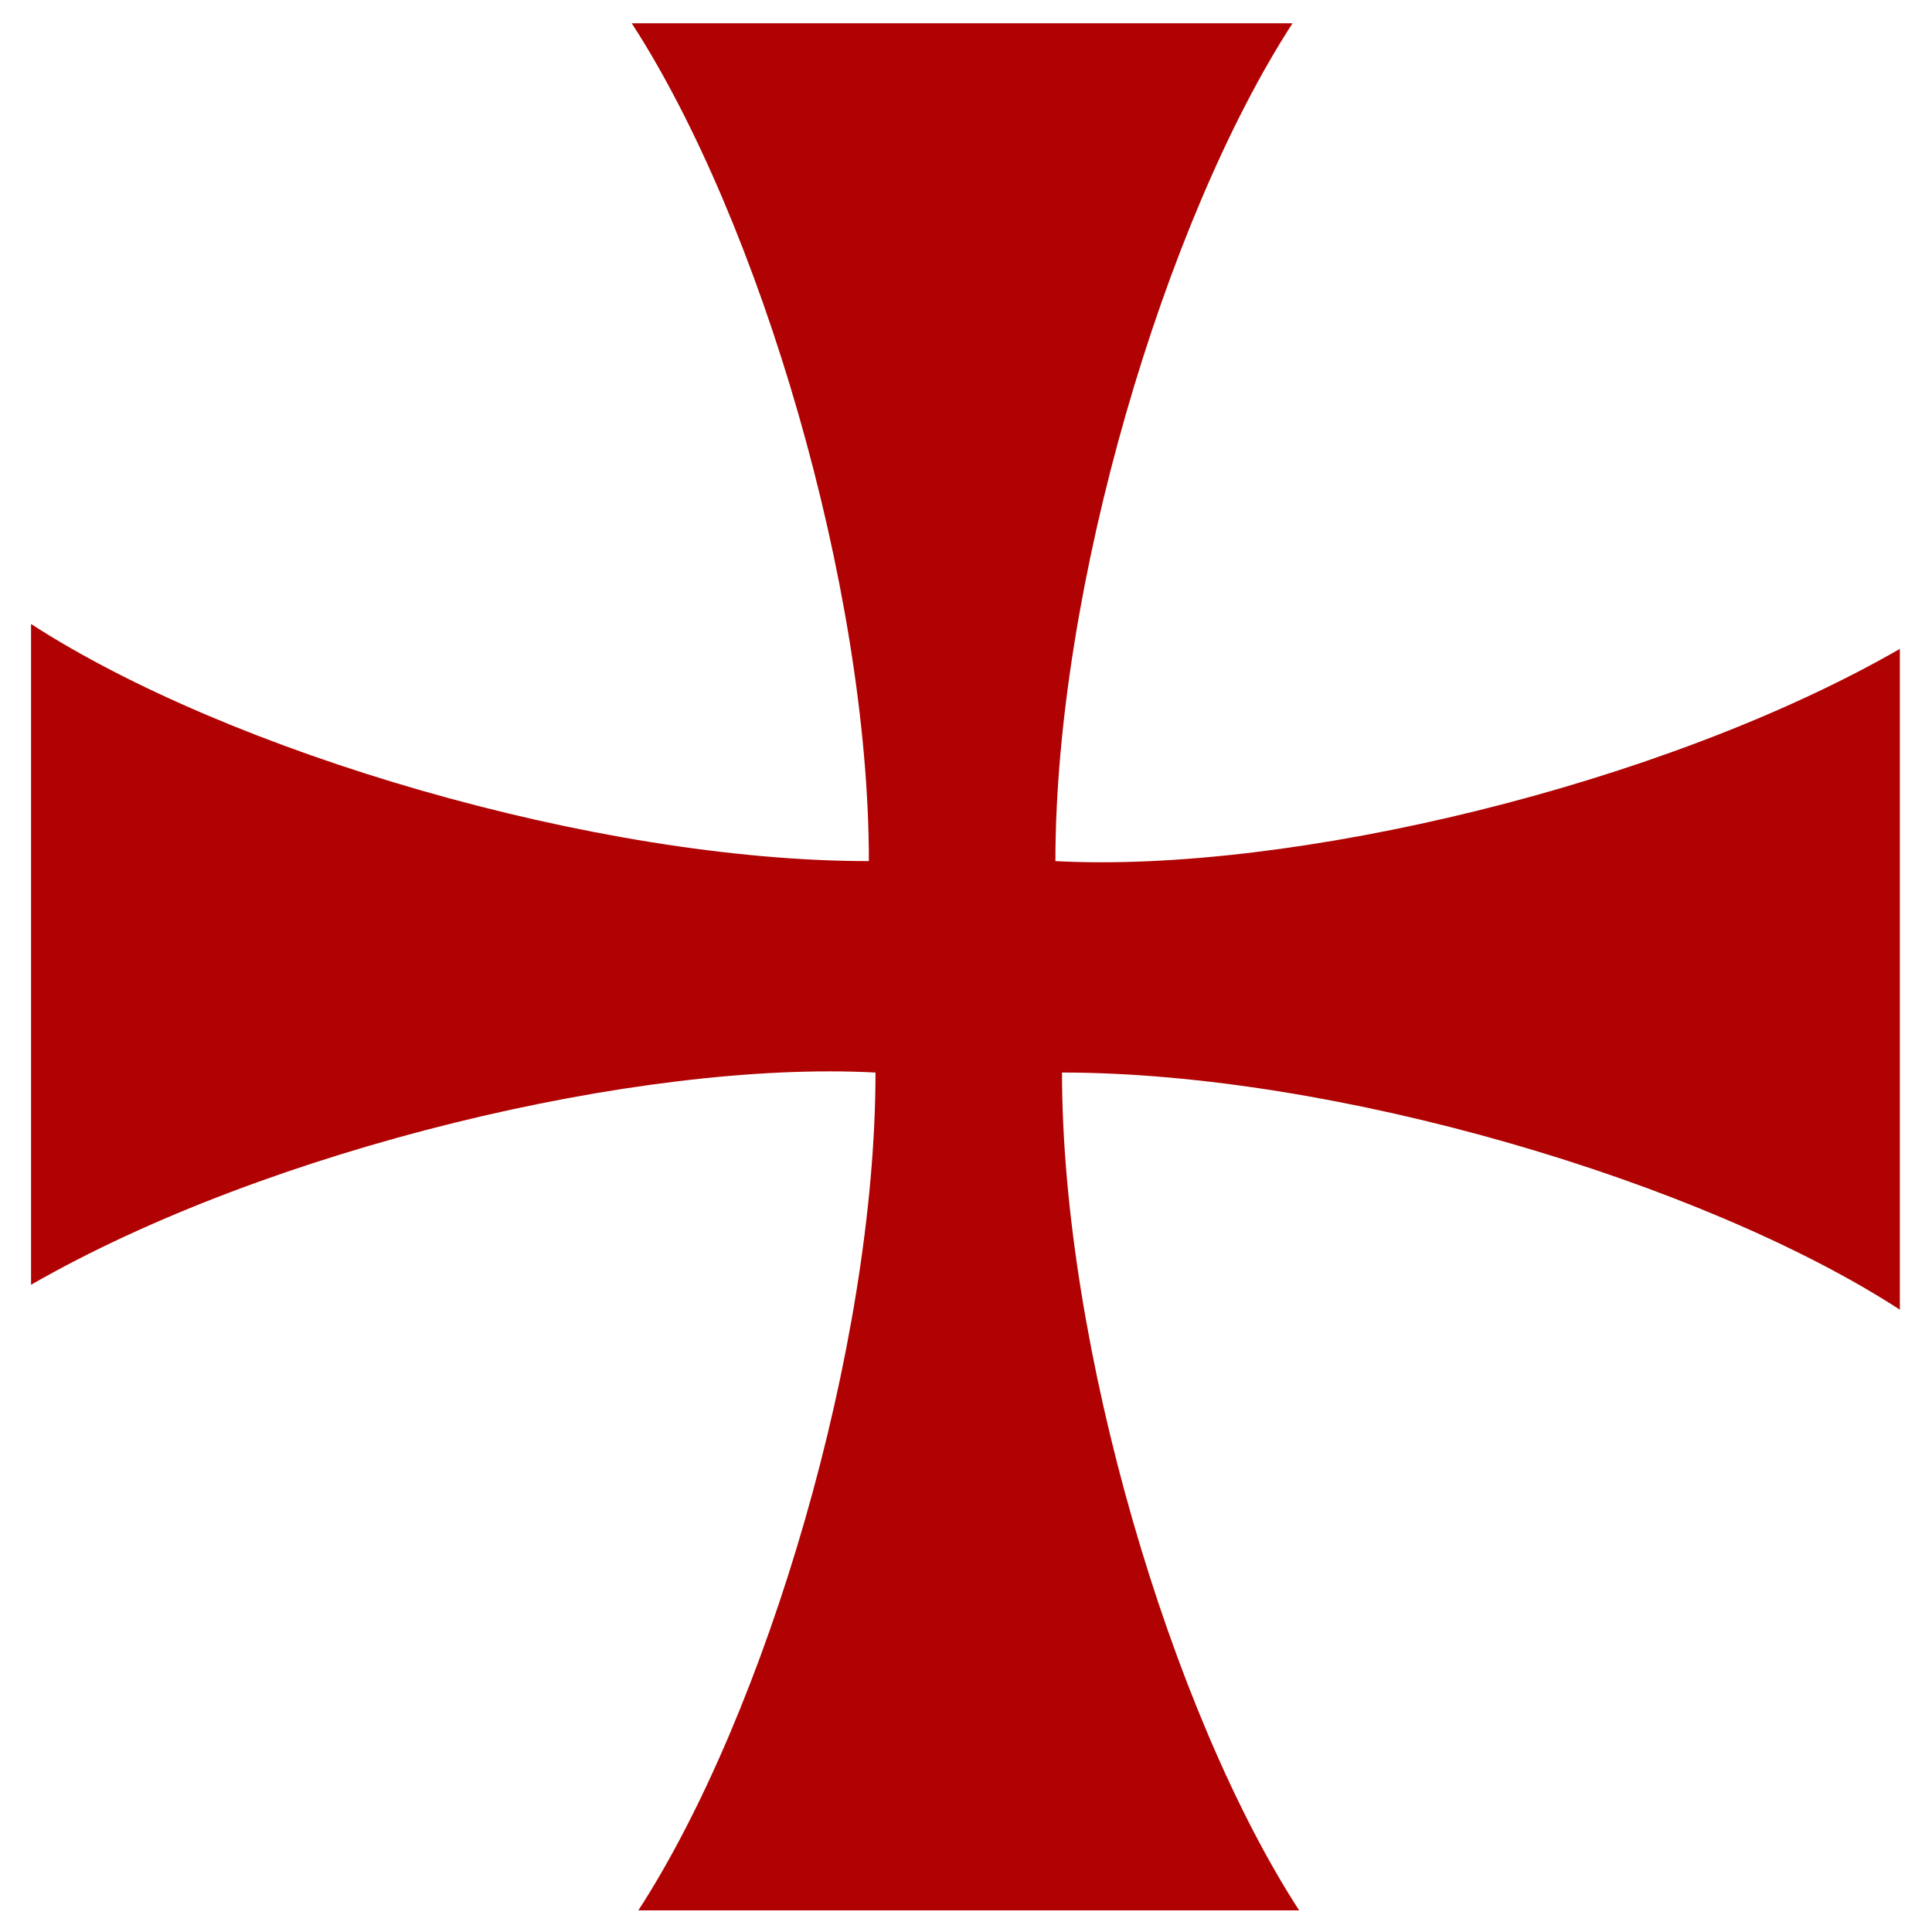<svg width="103" height="103" viewBox="0 0 103 103" fill="none" xmlns="http://www.w3.org/2000/svg">
    <path fill-rule="evenodd" clip-rule="evenodd" d="M34.032 101.847H69.261C62.44 91.328 56.619 71.76 56.619 57.18C71.199 57.18 90.767 63.001 101.286 69.822L101.286 34.594C88.65 41.863 68.786 46.574 56.267 45.908C56.267 31.329 62.088 11.761 68.909 1.241L33.68 1.241C40.501 11.761 46.322 31.329 46.322 45.908C31.743 45.908 12.175 40.087 1.655 33.266L1.655 68.495C14.292 61.226 34.155 56.514 46.675 57.18C46.675 71.76 40.853 91.328 34.032 101.847H34.032Z" fill="#B00202"/>
    </svg>
    